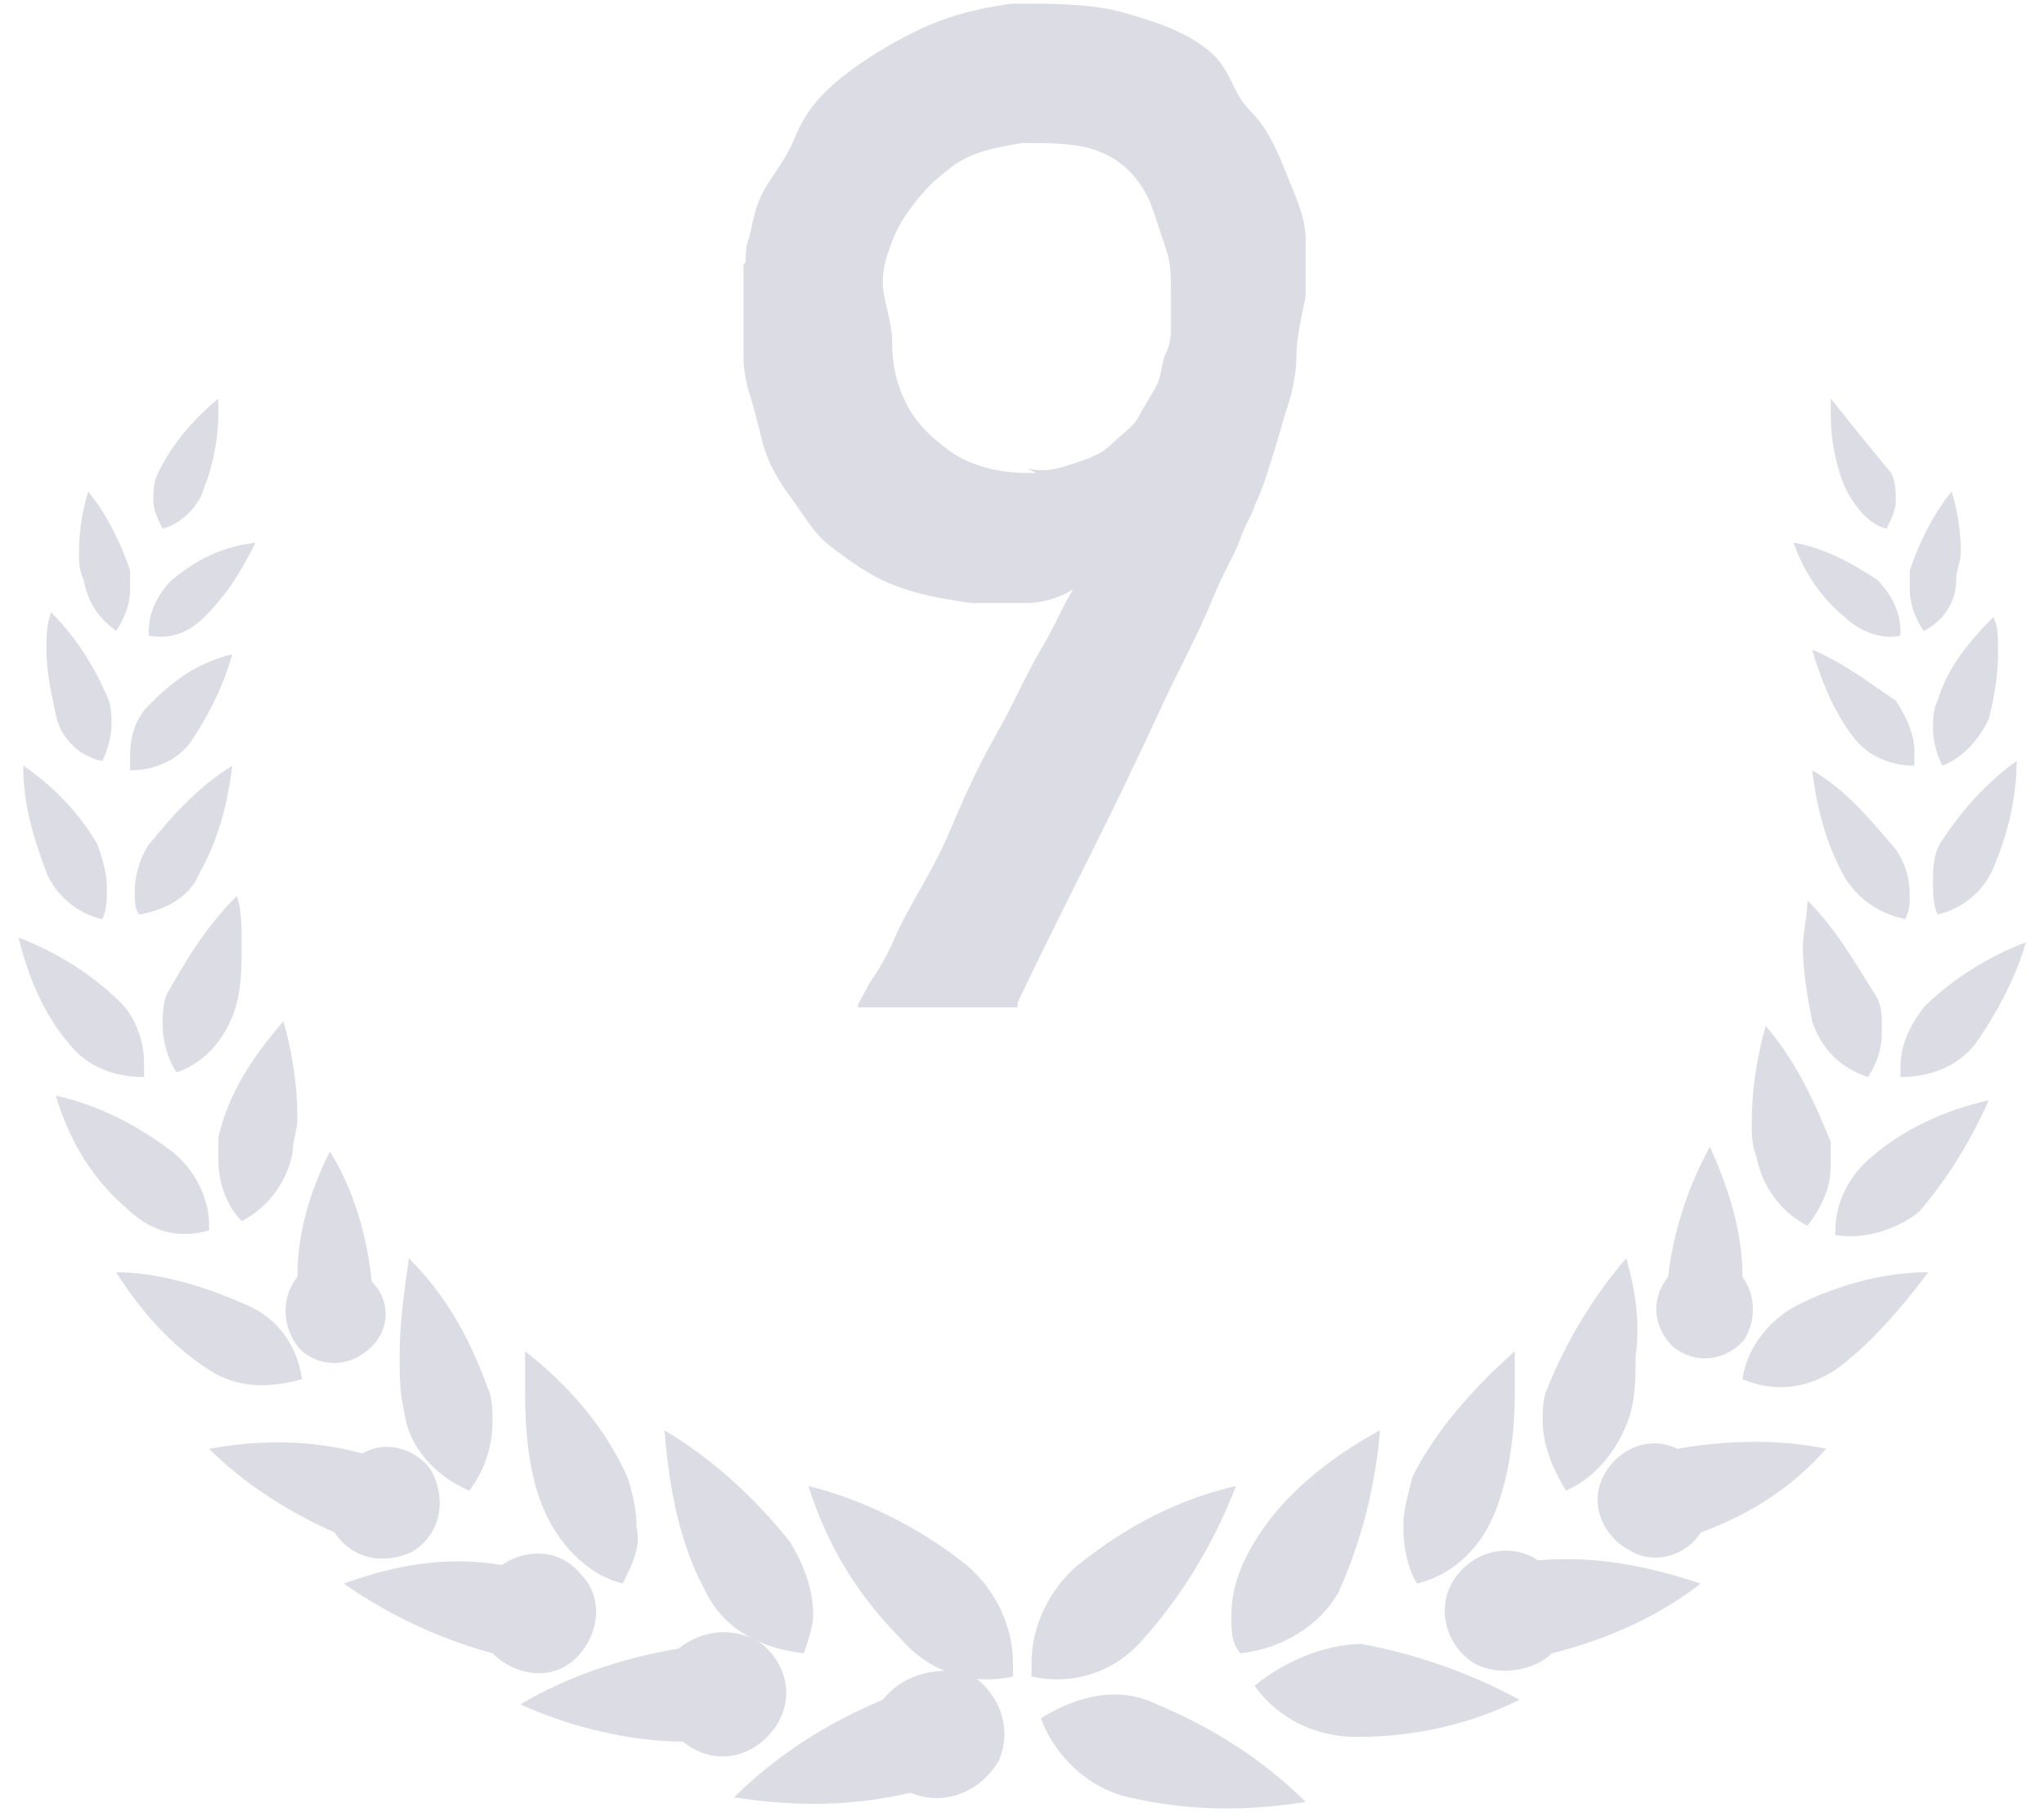 <?xml version="1.0" standalone="no"?><!DOCTYPE svg PUBLIC "-//W3C//DTD SVG 1.1//EN" "http://www.w3.org/Graphics/SVG/1.1/DTD/svg11.dtd"><svg t="1656317311238" class="icon" viewBox="0 0 1155 1024" version="1.1" xmlns="http://www.w3.org/2000/svg" p-id="8486" xmlns:xlink="http://www.w3.org/1999/xlink" width="225.586" height="200"><defs><style type="text/css">@font-face { font-family: feedback-iconfont; src: url("//at.alicdn.com/t/font_1031158_u69w8yhxdu.woff2?t=1630033759944") format("woff2"), url("//at.alicdn.com/t/font_1031158_u69w8yhxdu.woff?t=1630033759944") format("woff"), url("//at.alicdn.com/t/font_1031158_u69w8yhxdu.ttf?t=1630033759944") format("truetype"); }
</style></defs><path d="M89.272 267.211c-2.626 5.251-2.626 10.503-2.626 15.754s2.626 10.503 5.251 15.754c10.503-2.626 21.005-13.128 23.631-23.631 5.251-13.128 7.877-28.882 7.877-42.01v-7.877c-15.754 13.128-26.256 26.256-34.133 42.01z m-44.636 44.636c0 5.251 0 10.503 2.626 15.754 2.626 13.128 7.877 21.005 18.379 28.882 5.251-7.877 7.877-15.754 7.877-23.631v-10.503c-5.251-15.754-13.128-31.508-23.631-44.636-2.626 7.877-5.251 21.005-5.251 34.133z m52.513 15.754c-7.877 7.877-13.128 18.379-13.128 28.882v2.626c13.128 2.626 23.631-2.626 31.508-10.503 13.128-13.128 21.005-26.256 28.882-42.01-21.005 2.626-34.133 10.503-47.262 21.005z m-70.892 39.385c0 13.128 2.626 23.631 5.251 36.759 2.626 13.128 13.128 23.631 26.256 26.256 2.626-5.251 5.251-13.128 5.251-21.005 0-5.251 0-10.503-2.626-15.754-7.877-18.379-18.379-34.133-31.508-47.262-2.626 7.877-2.626 13.128-2.626 21.005z m57.764 31.508c-7.877 7.877-10.503 18.379-10.503 28.882v7.877c13.128 0 26.256-5.251 34.133-15.754 10.503-15.754 18.379-31.508 23.631-49.887-21.005 5.251-34.133 15.754-47.262 28.882z m-57.764 94.523c5.251 13.128 18.379 23.631 31.508 26.256 2.626-5.251 2.626-10.503 2.626-18.379s-2.626-15.754-5.251-23.631c-10.503-18.379-26.256-34.133-42.01-44.636 0 21.005 5.251 39.385 13.128 60.39z m57.764-15.754c-5.251 7.877-7.877 18.379-7.877 26.256 0 5.251 0 10.503 2.626 13.128 15.754-2.626 28.882-10.503 34.133-23.631 10.503-18.379 15.754-39.385 18.379-60.39-21.005 13.128-34.133 28.882-47.262 44.636z m10.503 84.021c-2.626 5.251-2.626 13.128-2.626 18.379 0 7.877 2.626 18.379 7.877 26.256 15.754-5.251 26.256-18.379 31.508-31.508 5.251-13.128 5.251-26.256 5.251-42.01 0-7.877 0-18.379-2.626-26.256-18.379 18.379-28.882 36.759-39.385 55.138z m-55.138 28.882c10.503 13.128 26.256 18.379 42.01 18.379v-7.877c0-13.128-5.251-26.256-13.128-34.133-15.754-15.754-36.759-28.882-57.764-36.759 5.251 21.005 13.128 42.01 28.882 60.39z m84.021 52.513v13.128c0 13.128 5.251 26.256 13.128 34.133 15.754-7.877 26.256-23.631 28.882-39.385 0-5.251 2.626-13.128 2.626-18.379 0-18.379-2.626-36.759-7.877-55.138-18.379 21.005-31.508 42.01-36.759 65.641z m-52.513 39.385c13.128 13.128 28.882 18.379 47.262 13.128v-2.626c0-15.754-7.877-31.508-21.005-42.01-21.005-15.754-42.01-26.256-65.641-31.508 7.877 26.256 21.005 47.262 39.385 63.015z m97.149 39.385c-10.503 13.128-7.877 31.508 2.626 42.01 13.128 10.503 28.882 7.877 39.385-2.626s10.503-26.256 0-36.759c-2.626-26.256-10.503-52.513-23.631-73.518-10.503 21.005-18.379 44.636-18.379 70.892z m57.764 44.636c0 10.503 0 21.005 2.626 31.508 2.626 21.005 18.379 36.759 36.759 44.636 7.877-10.503 13.128-23.631 13.128-39.385 0-5.251 0-13.128-2.626-18.379-10.503-28.882-23.631-52.513-44.636-73.518-2.626 18.379-5.251 36.759-5.251 55.138z m-107.651 7.877c15.754 10.503 34.133 10.503 52.513 5.251-2.626-18.379-13.128-34.133-31.508-42.01-23.631-10.503-49.887-18.379-73.518-18.379 13.128 21.005 31.508 42.01 52.513 55.138z m178.544 13.128c0 23.631 2.626 47.262 10.503 65.641s23.631 36.759 44.636 42.01c5.251-10.503 10.503-21.005 7.877-31.508 0-10.503-2.626-21.005-5.251-28.882-13.128-28.882-34.133-52.513-57.764-70.892v23.631z m102.4 112.903c10.503 21.005 31.508 31.508 55.138 34.133 2.626-7.877 5.251-15.754 5.251-21.005 0-15.754-5.251-28.882-13.128-42.01-21.005-26.256-44.636-47.262-70.892-63.015 2.626 31.508 7.877 63.015 23.631 91.897z m-280.944-81.395c21.005 21.005 47.262 36.759 70.892 47.262 10.503 15.754 28.882 18.379 44.636 10.503 15.754-10.503 18.379-28.882 10.503-44.636-7.877-13.128-26.256-18.379-39.385-10.503-28.882-7.877-57.764-7.877-86.646-2.626z m391.221 107.651c15.754 18.379 39.385 26.256 63.015 21.005v-7.877c0-21.005-10.503-42.01-26.256-55.138-26.256-21.005-57.764-36.759-89.272-44.636 10.503 34.133 28.882 63.015 52.513 86.646z m-315.077-31.508c26.256 18.379 55.138 31.508 84.021 39.385 13.128 13.128 34.133 15.754 47.262 2.626s15.754-34.133 2.626-47.262c-10.503-13.128-28.882-15.754-44.636-5.251-31.508-5.251-60.39 0-89.272 10.503z m189.046 36.759c-31.508 5.251-63.015 15.754-89.272 31.508 28.882 13.128 63.015 21.005 91.897 21.005 15.754 13.128 36.759 10.503 49.887-5.251 13.128-15.754 10.503-36.759-5.251-49.887-15.754-10.503-34.133-7.877-47.262 2.626z m115.528 28.882c-31.508 13.128-60.39 31.508-84.021 55.138 34.133 5.251 65.641 5.251 99.774-2.626 18.379 7.877 39.385 0 49.887-18.379 7.877-18.379 0-39.385-18.379-49.887-21.005-2.626-36.759 2.626-47.262 15.754z m535.631-735.179v7.877c0 15.754 2.626 28.882 7.877 42.01 5.251 10.503 13.128 21.005 23.631 23.631 2.626-5.251 5.251-10.503 5.251-15.754s0-10.503-2.626-15.754c-13.128-15.754-23.631-28.882-34.133-42.01z m68.267 52.513c-10.503 13.128-18.379 28.882-23.631 44.636v10.503c0 7.877 2.626 15.754 7.877 23.631 10.503-5.251 18.379-15.754 18.379-28.882 0-5.251 2.626-10.503 2.626-15.754 0-13.128-2.626-26.256-5.251-34.133z m-89.272 28.882c5.251 15.754 15.754 31.508 28.882 42.01 7.877 7.877 21.005 13.128 31.508 10.503v-2.626c0-10.503-5.251-21.005-13.128-28.882-15.754-10.503-31.508-18.379-47.262-21.005z m112.903 42.01c-13.128 13.128-26.256 28.882-31.508 47.262-2.626 5.251-2.626 10.503-2.626 15.754 0 7.877 2.626 15.754 5.251 21.005 13.128-5.251 21.005-15.754 26.256-26.256 2.626-10.503 5.251-23.631 5.251-36.759 0-10.503 0-15.754-2.626-21.005z m-102.4 18.379c5.251 18.379 13.128 36.759 23.631 49.887 7.877 10.503 21.005 15.754 34.133 15.754v-7.877c0-10.503-5.251-21.005-10.503-28.882-15.754-10.503-28.882-21.005-47.262-28.882z m115.528 63.015c-18.379 13.128-31.508 28.882-42.01 44.636-5.251 7.877-5.251 15.754-5.251 23.631 0 5.251 0 13.128 2.626 18.379 13.128-2.626 26.256-13.128 31.508-26.256 7.877-18.379 13.128-39.385 13.128-60.39z m-115.528 5.251c2.626 21.005 7.877 42.01 18.379 60.39 7.877 13.128 21.005 21.005 34.133 23.631 2.626-5.251 2.626-7.877 2.626-13.128 0-10.503-2.626-18.379-7.877-26.256-15.754-18.379-28.882-34.133-47.262-44.636z m-2.626 73.518c0 7.877-2.626 18.379-2.626 26.256 0 13.128 2.626 28.882 5.251 42.01 5.251 15.754 15.754 26.256 31.508 31.508 5.251-7.877 7.877-15.754 7.877-26.256 0-7.877 0-13.128-2.626-18.379-13.128-21.005-23.631-39.385-39.385-55.138z m123.405 23.631c-21.005 7.877-42.01 21.005-57.764 36.759-7.877 10.503-13.128 21.005-13.128 34.133v5.251c15.754 0 31.508-5.251 42.01-18.379 13.128-18.379 23.631-39.385 28.882-57.764z m-147.036 47.262c-5.251 18.379-7.877 36.759-7.877 55.138 0 5.251 0 13.128 2.626 18.379 2.626 15.754 13.128 31.508 28.882 39.385 7.877-10.503 13.128-21.005 13.128-34.133v-13.128c-10.503-26.256-21.005-47.262-36.759-65.641z m126.031 42.01c-23.631 5.251-47.262 15.754-65.641 31.508-13.128 10.503-21.005 26.256-21.005 42.01v2.626c15.754 2.626 34.133-2.626 47.262-13.128 15.754-18.379 28.882-39.385 39.385-63.015z m-157.538 26.256c-13.128 23.631-21.005 49.887-23.631 73.518-10.503 13.128-7.877 28.882 2.626 39.385 13.128 10.503 28.882 7.877 39.385-2.626 7.877-10.503 7.877-26.256 0-36.759 0-26.256-7.877-49.887-18.379-73.518z m-47.262 63.015c-18.379 21.005-34.133 47.262-44.636 73.518-2.626 5.251-2.626 13.128-2.626 18.379 0 13.128 5.251 26.256 13.128 39.385 18.379-7.877 31.508-26.256 36.759-44.636 2.626-10.503 2.626-21.005 2.626-31.508 2.626-18.379 0-36.759-5.251-55.138z m170.667 7.877c-26.256 0-52.513 7.877-73.518 18.379-15.754 7.877-28.882 23.631-31.508 42.01 18.379 7.877 36.759 5.251 52.513-5.251 18.379-13.128 36.759-34.133 52.513-55.138z m-233.682 44.636c-23.631 21.005-44.636 44.636-57.764 70.892-2.626 10.503-5.251 18.379-5.251 28.882s2.626 23.631 7.877 31.508c21.005-5.251 36.759-21.005 44.636-42.01 7.877-21.005 10.503-44.636 10.503-65.641v-23.631z m-76.144 44.636c-28.882 15.754-55.138 36.759-70.892 63.015-7.877 13.128-13.128 26.256-13.128 42.01 0 7.877 0 15.754 5.251 21.005 23.631-2.626 44.636-15.754 55.138-34.133 13.128-28.882 21.005-60.39 23.631-91.897z m168.041 10.503c-15.754-7.877-34.133 0-42.01 15.754s0 34.133 15.754 42.01c13.128 7.877 31.508 2.626 39.385-10.503 28.882-10.503 52.513-26.256 70.892-47.262-23.631-5.251-55.138-5.251-84.021 0z m-249.436 21.005c-34.133 7.877-63.015 23.631-89.272 44.636-15.754 13.128-26.256 34.133-26.256 55.138v7.877c23.631 5.251 47.262-2.626 63.015-21.005 21.005-23.631 39.385-52.513 52.513-86.646z m170.667 42.01c-15.754-10.503-36.759-5.251-47.262 10.503-10.503 15.754-5.251 36.759 10.503 47.262 13.128 7.877 34.133 5.251 44.636-5.251 31.508-7.877 60.39-21.005 84.021-39.385-31.508-10.503-60.39-15.754-91.897-13.128z m-160.164 70.892c13.128 18.379 34.133 28.882 57.764 28.882 34.133 0 65.641-7.877 91.897-21.005-28.882-15.754-60.39-26.256-89.272-31.508-21.005 0-44.636 10.503-60.39 23.631z m-120.779 18.379c7.877 21.005 26.256 39.385 49.887 44.636 34.133 7.877 65.641 7.877 99.774 2.626-23.631-23.631-52.513-42.01-84.021-55.138-21.005-10.503-44.636-5.251-65.641 7.877zM575.015 566.535c23.631-49.887 47.262-94.523 65.641-133.908 7.877-15.754 15.754-34.133 23.631-49.887s15.754-31.508 21.005-44.636 13.128-26.256 15.754-34.133 7.877-15.754 7.877-18.379c5.251-10.503 7.877-21.005 10.503-28.882s5.251-18.379 7.877-26.256 5.251-18.379 5.251-28.882 2.626-21.005 5.251-34.133v-31.508c0-13.128-5.251-23.631-10.503-36.759s-10.503-26.256-21.005-36.759-10.503-23.631-23.631-34.133-28.882-15.754-47.262-21.005-39.385-5.251-63.015-5.251c-21.005 2.626-39.385 7.877-55.138 15.754s-28.882 15.754-42.01 26.256-21.005 21.005-26.256 34.133-13.128 21.005-18.379 31.508-5.251 18.379-7.877 26.256 0 13.128-2.626 13.128V198.945c0 5.251 0 10.503 2.626 21.005 2.626 7.877 5.251 18.379 7.877 28.882s7.877 21.005 15.754 31.508 13.128 21.005 23.631 28.882 21.005 15.754 34.133 21.005 26.256 7.877 44.636 10.503h31.508c7.877 0 18.379-2.626 26.256-7.877-5.251 7.877-10.503 21.005-18.379 34.133s-15.754 31.508-26.256 49.887-18.379 36.759-26.256 55.138-18.379 34.133-26.256 49.887l-2.626 5.251c-5.251 13.128-10.503 21.005-15.754 28.882-5.251 10.503-7.877 13.128-5.251 13.128h89.272z m10.503-299.323h-5.251c-18.379 0-34.133-5.251-44.636-13.128s-18.379-15.754-23.631-26.256-7.877-21.005-7.877-34.133-5.251-23.631-5.251-34.133c0-2.626 0-7.877 2.626-15.754s5.251-15.754 13.128-26.256 13.128-15.754 23.631-23.631 23.631-10.503 39.385-13.128c13.128 0 26.256 0 36.759 2.626s18.379 7.877 23.631 13.128 10.503 13.128 13.128 21.005l7.877 23.631c2.626 7.877 2.626 15.754 2.626 23.631v21.005c0 2.626 0 7.877-2.626 13.128s-2.626 13.128-5.251 18.379c-2.626 5.251-7.877 13.128-10.503 18.379s-10.503 10.503-15.754 15.754-13.128 7.877-21.005 10.503-15.754 5.251-26.256 2.626l5.251 2.626z" fill="#DCDCE5" p-id="8487"></path></svg>